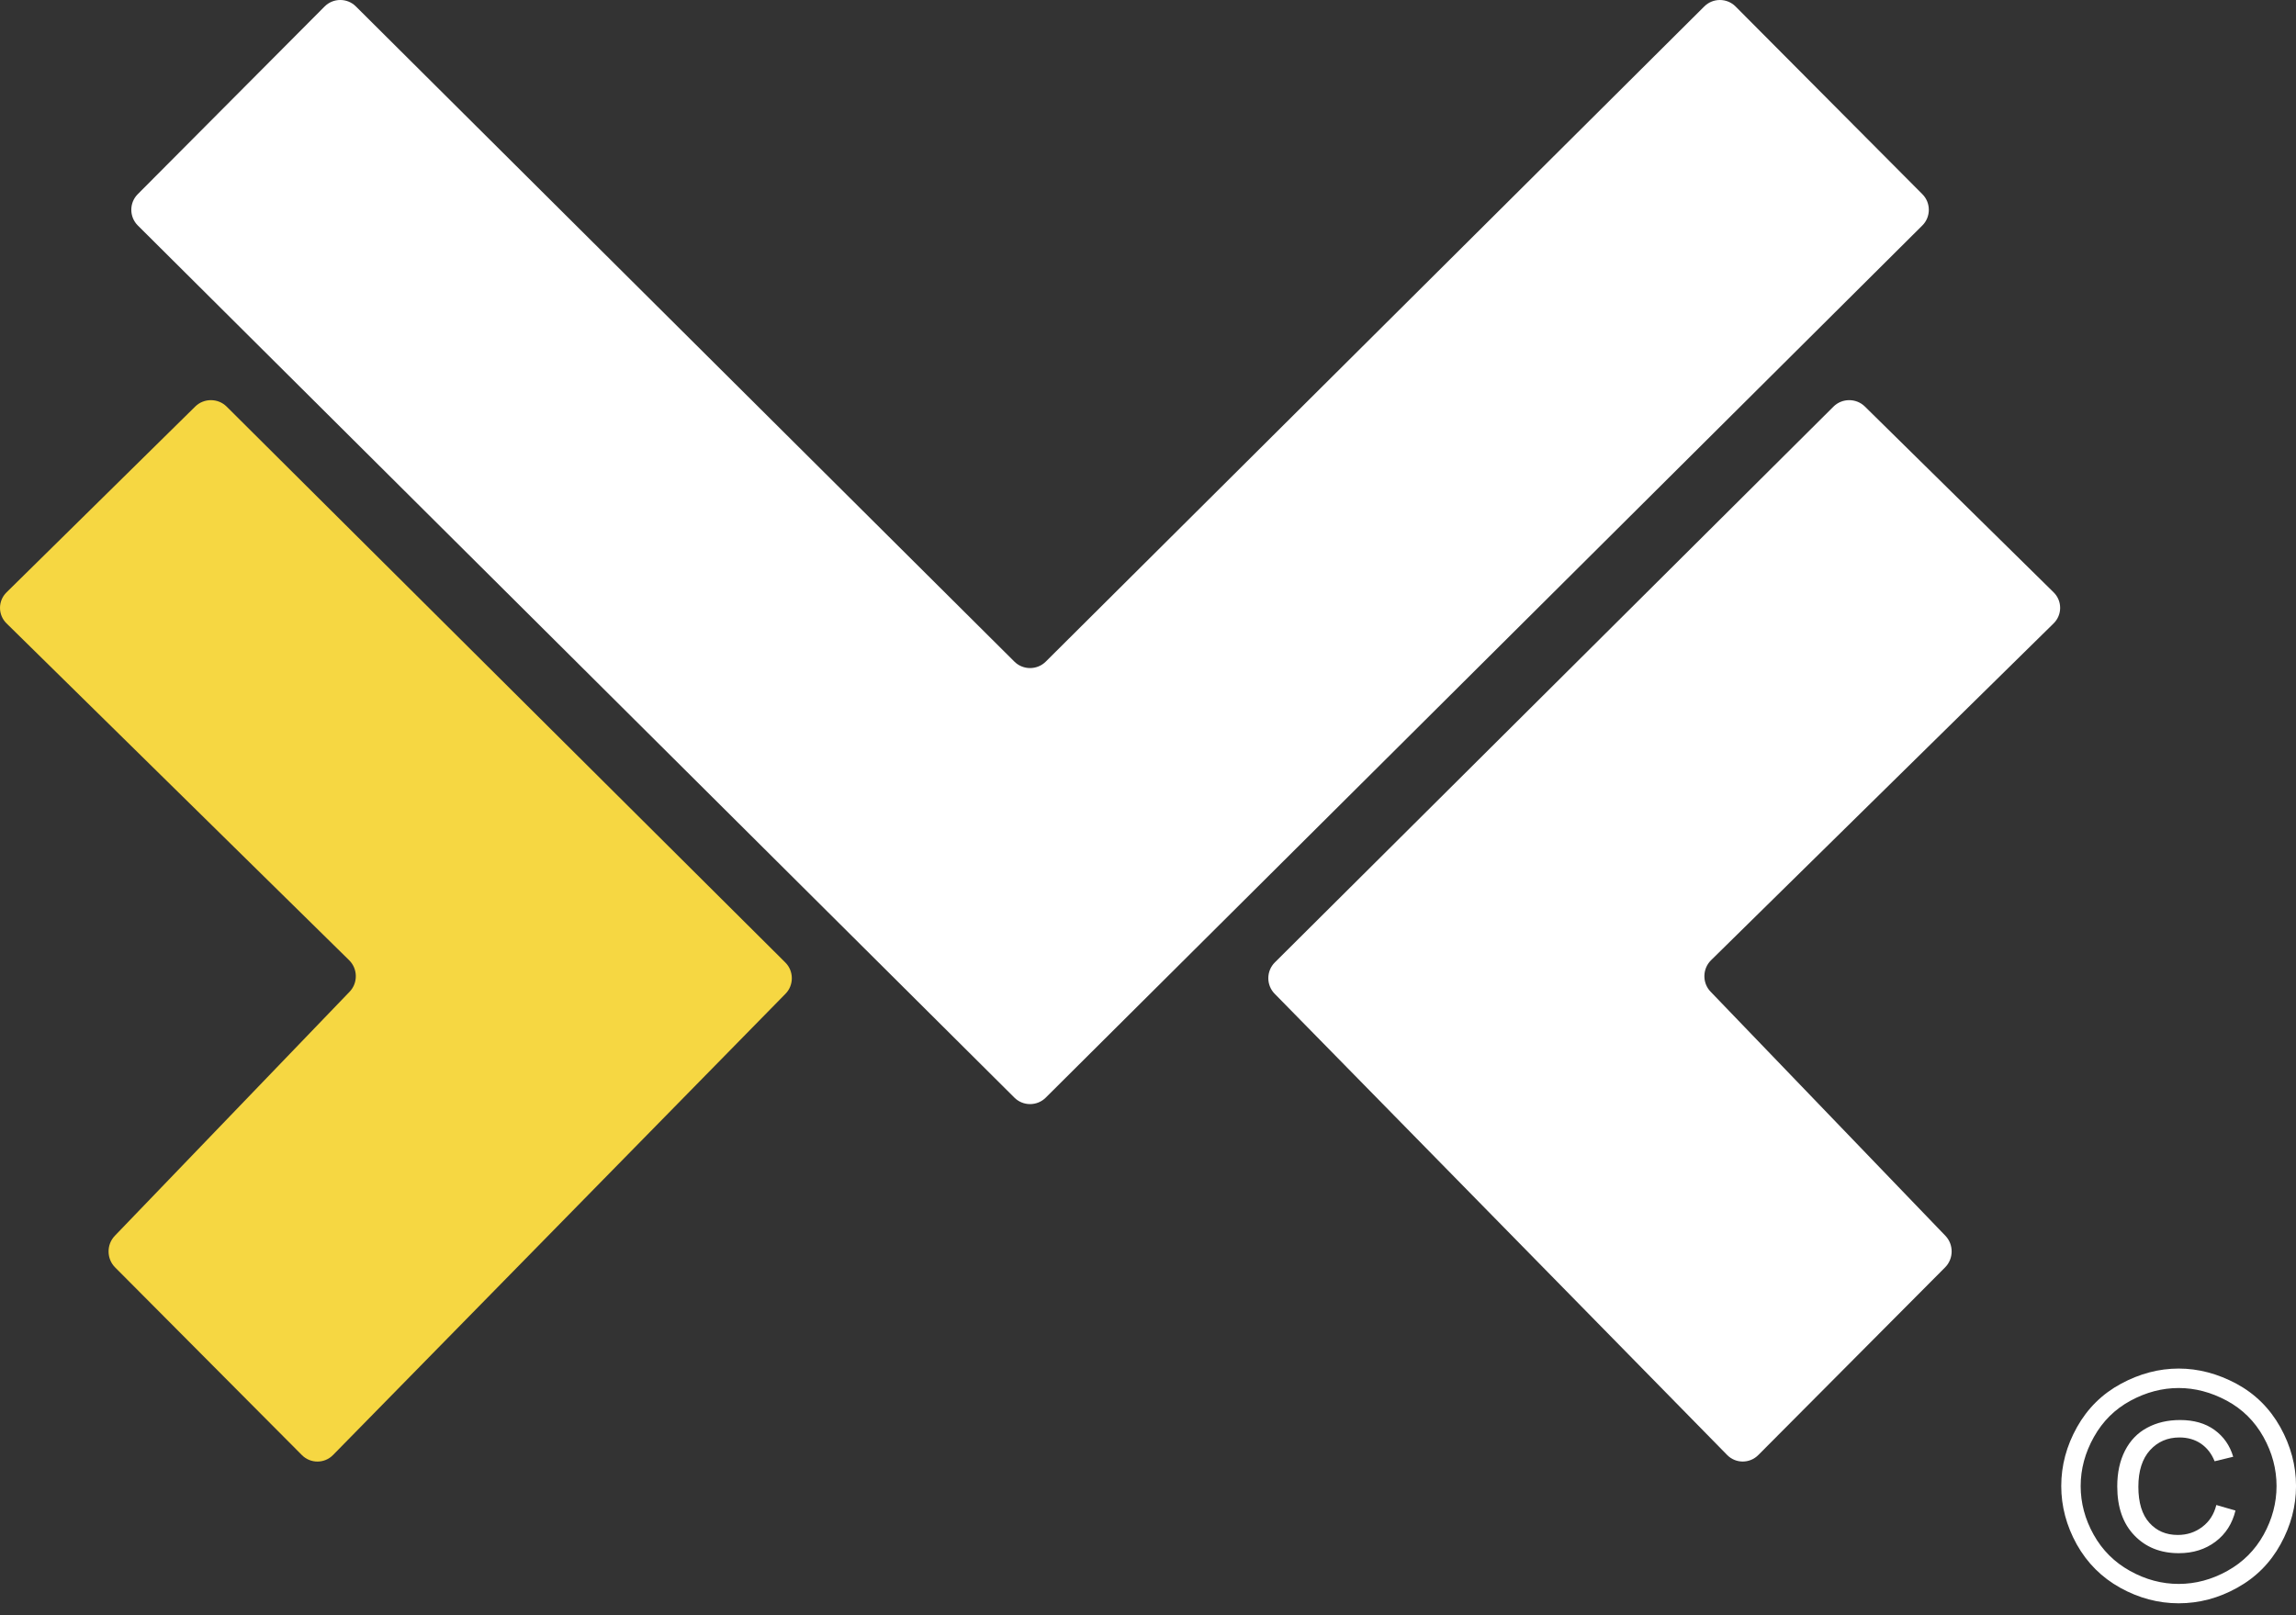 <?xml version="1.0" encoding="utf-8"?>
<!-- Generator: Adobe Illustrator 16.0.0, SVG Export Plug-In . SVG Version: 6.00 Build 0)  -->
<!DOCTYPE svg PUBLIC "-//W3C//DTD SVG 1.1//EN" "http://www.w3.org/Graphics/SVG/1.1/DTD/svg11.dtd">
<svg version="1.1" id="Layer_1" xmlns="http://www.w3.org/2000/svg" xmlns:xlink="http://www.w3.org/1999/xlink" x="0px" y="0px"
	 width="72.418px" height="50.964px" viewBox="0 0 72.418 50.964" enable-background="new 0 0 72.418 50.964" xml:space="preserve">
<rect x="0" y="0" width="72.418" height="50.964" fill="#333333" stroke="none"/>
<g>
	<g>
		<g>
			<g>
				<path fill="#F6D742" d="M0.205,18.69c-0.273,0.269-0.273,0.708,0,0.977l10.809,10.63c0.273,0.27,0.279,0.714,0.014,0.991
					L3.621,38.99c-0.265,0.276-0.262,0.724,0.009,0.996l5.894,5.924c0.271,0.271,0.711,0.27,0.979-0.003l14.272-14.553
					c0.269-0.273,0.266-0.718-0.006-0.988L7.148,12.828c-0.271-0.27-0.717-0.271-0.99-0.002L0.205,18.69z"/>
			</g>
			<g>
				<path fill="#FFFFFF" d="M64.774,19.667c0.273-0.269,0.273-0.708,0.001-0.977l-5.955-5.864c-0.273-0.269-0.719-0.268-0.99,0.002
					L40.209,30.365c-0.271,0.27-0.274,0.715-0.005,0.988l14.273,14.553c0.268,0.273,0.708,0.274,0.979,0.003l5.895-5.924
					c0.271-0.272,0.275-0.72,0.009-0.996l-7.407-7.702c-0.266-0.276-0.259-0.721,0.014-0.991L64.774,19.667z"/>
			</g>
			<g>
				<path fill="#FFFFFF" d="M54.741,0.204c-0.27-0.271-0.714-0.272-0.985-0.002L32.983,20.875c-0.271,0.27-0.716,0.27-0.987,0
					L11.224,0.202c-0.271-0.271-0.715-0.269-0.985,0.002L4.343,6.128C4.073,6.4,4.075,6.843,4.346,7.113l27.65,27.518
					c0.271,0.271,0.716,0.271,0.987,0l27.65-27.518c0.271-0.27,0.272-0.713,0.002-0.985L54.741,0.204z"/>
			</g>
		</g>
	</g>
</g>
<g>
	<path fill="#FFFFFF" d="M68.718,43.178c0.62,0,1.228,0.161,1.822,0.479c0.59,0.319,1.05,0.775,1.383,1.369
		c0.33,0.594,0.496,1.213,0.496,1.858c0,0.637-0.163,1.25-0.489,1.84c-0.324,0.589-0.781,1.046-1.368,1.371
		c-0.586,0.326-1.201,0.489-1.843,0.489s-1.255-0.163-1.844-0.489c-0.585-0.325-1.042-0.781-1.373-1.371
		c-0.326-0.589-0.488-1.203-0.488-1.84c0-0.646,0.165-1.265,0.497-1.858c0.333-0.593,0.796-1.05,1.388-1.369
		C67.489,43.338,68.097,43.178,68.718,43.178z M68.718,43.792c-0.521,0-1.028,0.134-1.518,0.399
		c-0.494,0.267-0.877,0.648-1.156,1.145c-0.278,0.495-0.418,1.012-0.418,1.549c0,0.533,0.136,1.044,0.409,1.533
		c0.273,0.49,0.656,0.871,1.146,1.144s1.003,0.411,1.536,0.411s1.045-0.138,1.536-0.411c0.491-0.273,0.872-0.653,1.145-1.144
		c0.27-0.489,0.406-1,0.406-1.533c0-0.537-0.137-1.054-0.413-1.549c-0.277-0.497-0.663-0.878-1.157-1.145
		C69.741,43.926,69.235,43.792,68.718,43.792z M69.905,47.483l0.604,0.175c-0.1,0.409-0.305,0.736-0.625,0.978
		c-0.321,0.244-0.706,0.367-1.163,0.367c-0.575,0-1.043-0.187-1.4-0.56c-0.361-0.373-0.541-0.889-0.541-1.55
		c0-0.432,0.082-0.808,0.245-1.126c0.164-0.32,0.397-0.562,0.699-0.722c0.303-0.163,0.649-0.243,1.038-0.243
		c0.436,0,0.797,0.104,1.084,0.311c0.288,0.209,0.486,0.49,0.591,0.848l-0.586,0.142c-0.096-0.242-0.244-0.428-0.433-0.557
		c-0.191-0.129-0.418-0.194-0.675-0.194c-0.377,0-0.686,0.134-0.93,0.402c-0.244,0.269-0.367,0.654-0.367,1.154
		s0.116,0.88,0.347,1.136c0.229,0.257,0.529,0.384,0.895,0.384c0.294,0,0.552-0.085,0.776-0.256
		C69.687,48.004,69.833,47.773,69.905,47.483z"/>
</g>
</svg>
